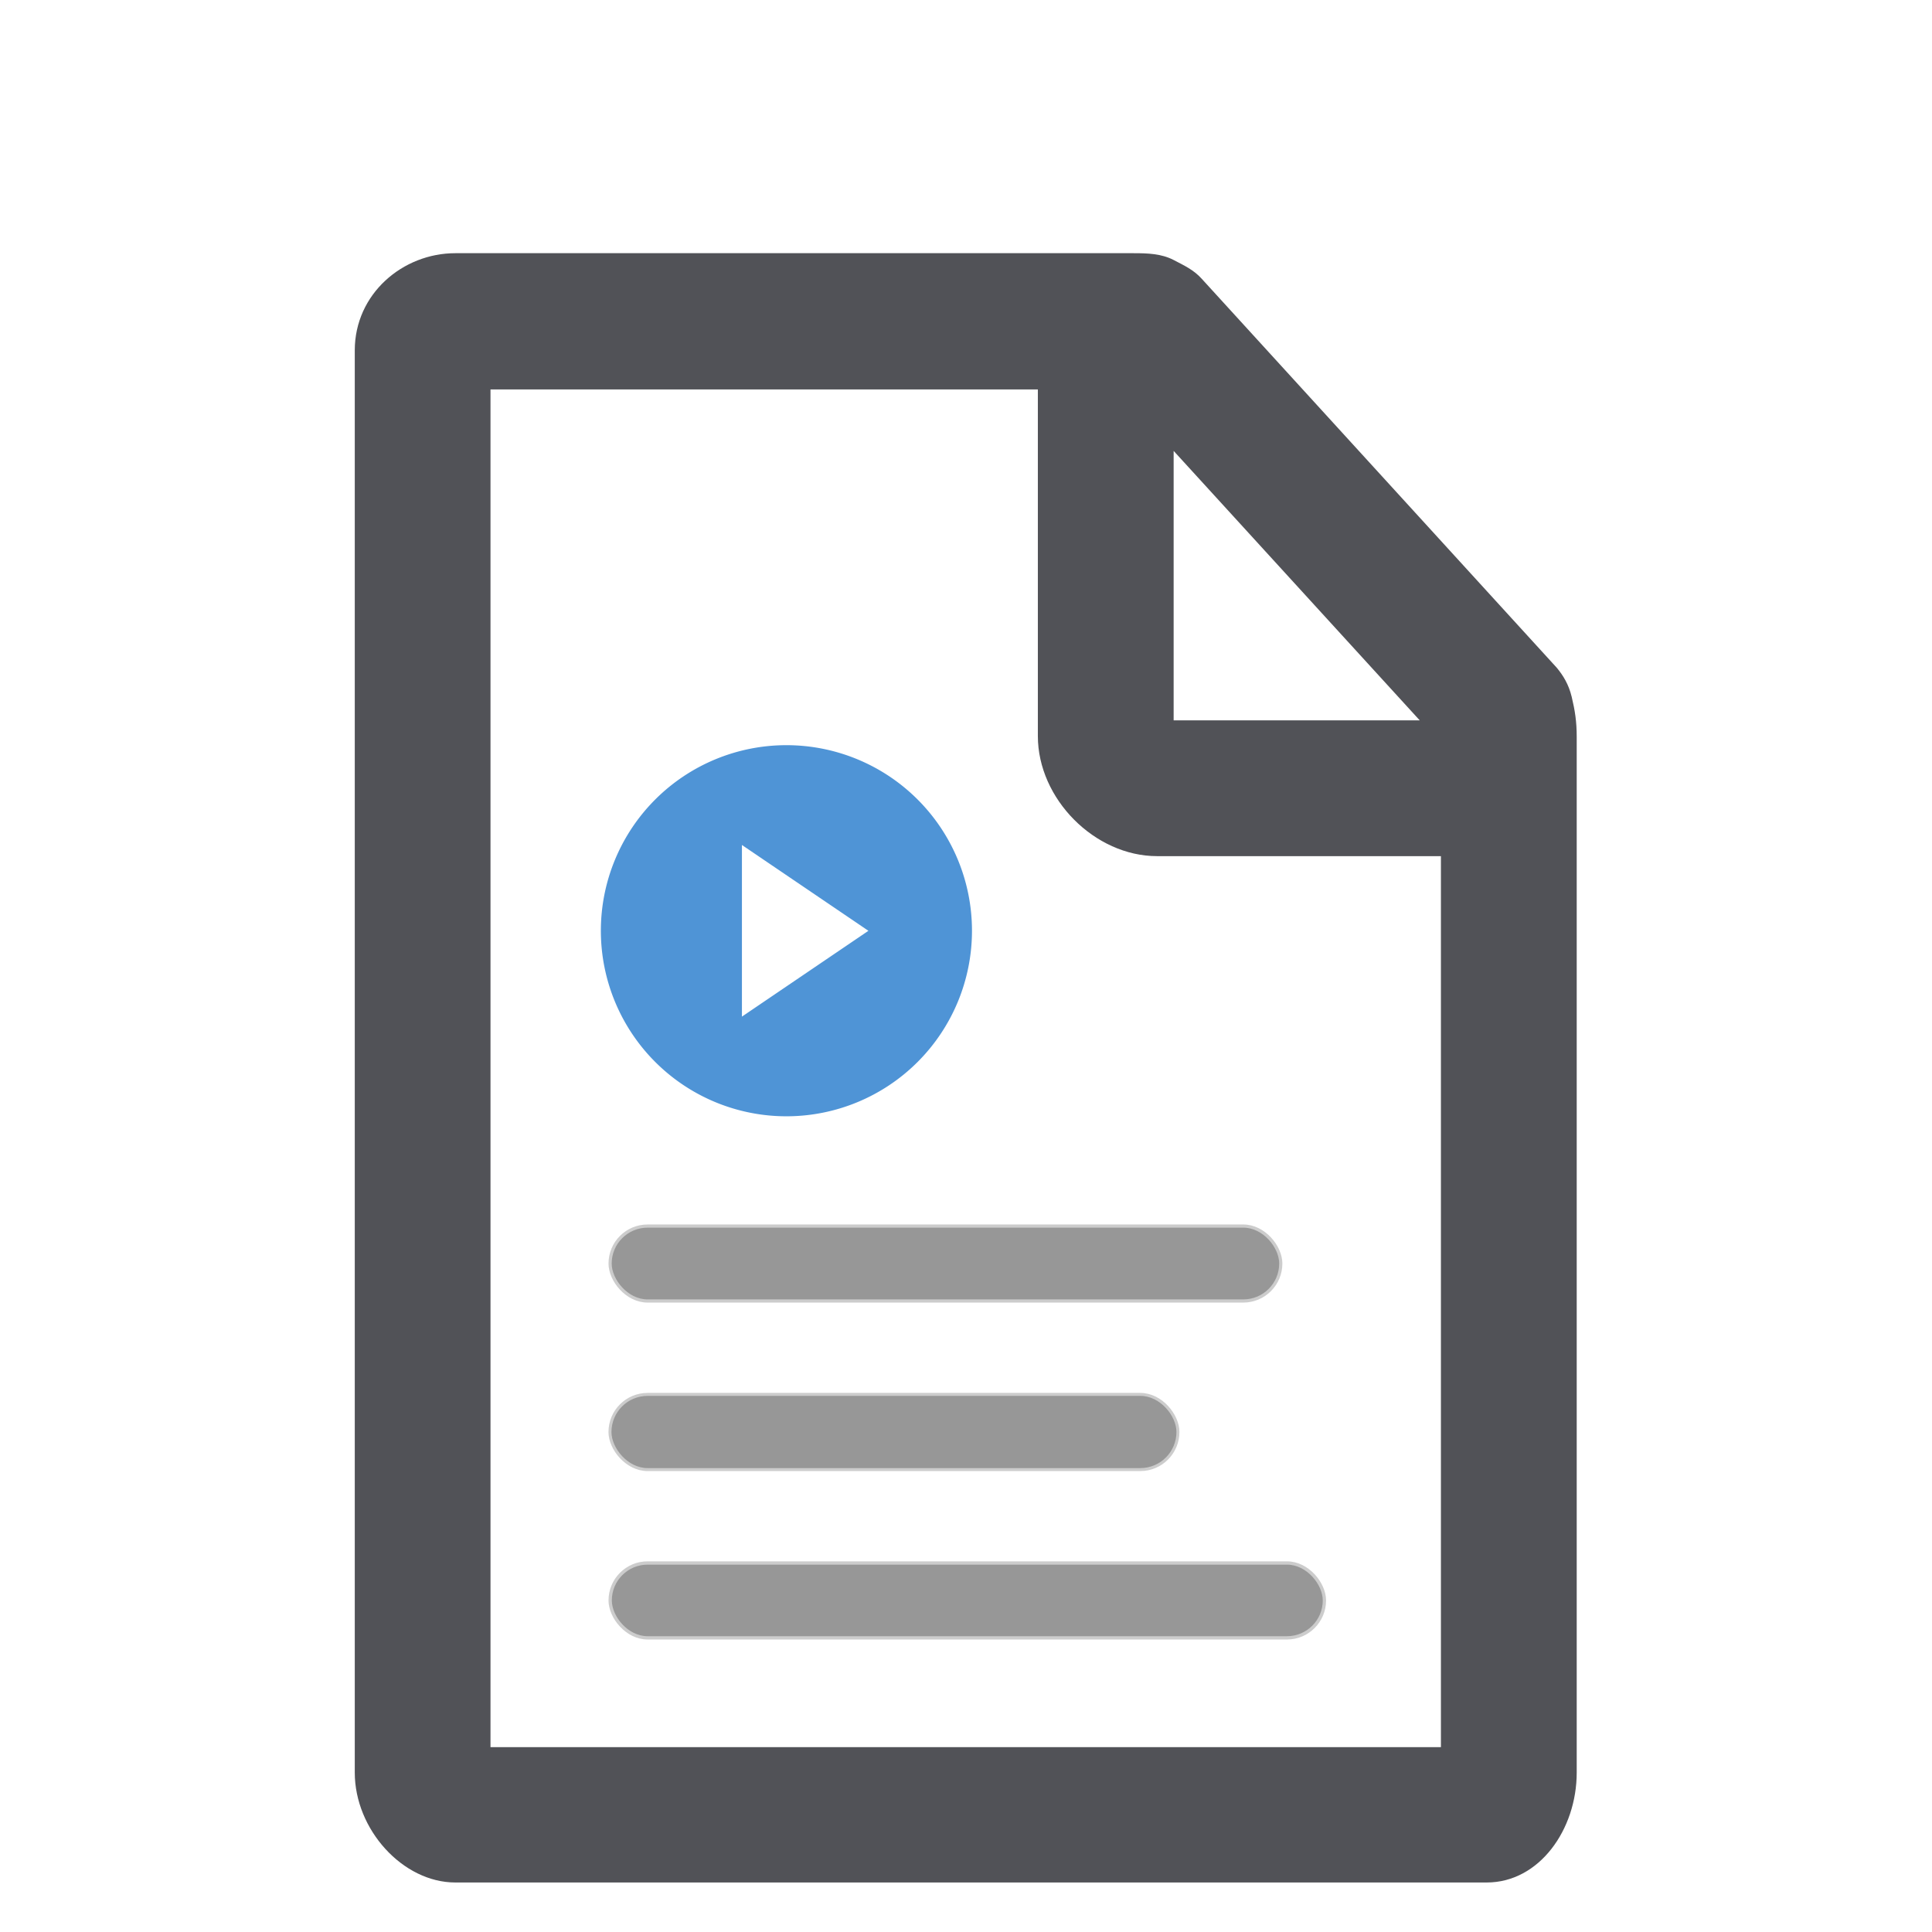 <?xml version="1.0" encoding="UTF-8" standalone="no"?>
<!-- Created with Inkscape (http://www.inkscape.org/) -->

<svg
   xmlns:dc="http://purl.org/dc/elements/1.1/"
   xmlns:cc="http://creativecommons.org/ns#"
   xmlns:rdf="http://www.w3.org/1999/02/22-rdf-syntax-ns#"
   xmlns:svg="http://www.w3.org/2000/svg"
   xmlns="http://www.w3.org/2000/svg"
   xmlns:sodipodi="http://sodipodi.sourceforge.net/DTD/sodipodi-0.dtd"
   xmlns:inkscape="http://www.inkscape.org/namespaces/inkscape"
   width="100"
   height="100"
   viewBox="0 0 26.458 26.458"
   version="1.1"
   id="svg8"
   inkscape:version="0.92.3 (2405546, 2018-03-11)"
   sodipodi:docname="home-logo-getstarted.svg">
  <defs
     id="defs2" />
  <sodipodi:namedview
     id="base"
     pagecolor="#ffffff"
     bordercolor="#666666"
     borderopacity="1.0"
     inkscape:pageopacity="0.0"
     inkscape:pageshadow="2"
     inkscape:zoom="2.8"
     inkscape:cx="13.102576"
     inkscape:cy="-51.466615"
     inkscape:document-units="mm"
     inkscape:current-layer="layer1"
     showgrid="false"
     units="px"
     inkscape:window-width="1853"
     inkscape:window-height="1025"
     inkscape:window-x="67"
     inkscape:window-y="1107"
     inkscape:window-maximized="1" />
  <g
     inkscape:label="Calque 1"
     inkscape:groupmode="layer"
     id="layer1"
     transform="translate(0,-270.542)">
    <g
       id="g1570"
       transform="matrix(0.904,0,0,0.904,1.266,28.37)">
      <path
         inkscape:connector-curvature="0"
         id="path1543"
         d="m 10.513,279.178 a 2.811,2.811 0 0 0 -2.811,2.811 2.811,2.811 0 0 0 2.811,2.811 2.811,2.811 0 0 0 2.811,-2.811 2.811,2.811 0 0 0 -2.811,-2.811 z m -0.674,1.512 0.958,0.65 0.958,0.65 -0.958,0.65 -0.958,0.65 v -1.299 z"
         style="opacity:1;fill:#4f94d6;fill-opacity:1;stroke:none;stroke-width:0.042;stroke-miterlimit:4;stroke-dasharray:none;stroke-opacity:1" />
      <path
         style="fill:#515257;fill-opacity:1;stroke-width:0.064"
         inkscape:connector-curvature="0"
         d="m 22.408,278.442 c -0.045,-0.186 -0.129,-0.321 -0.225,-0.437 l -5.38,-5.894 c -0.122,-0.135 -0.264,-0.199 -0.424,-0.283 -0.186,-0.096 -0.392,-0.103 -0.604,-0.103 H 5.497 c -0.797,0 -1.523,0.617 -1.523,1.472 v 21.545 c 0,0.861 0.726,1.665 1.523,1.665 H 21.122 c 0.797,0 1.363,-0.803 1.363,-1.665 v -15.69 c 0,-0.231 -0.026,-0.399 -0.077,-0.611 z m -6.029,-3.722 3.728,4.082 H 16.379 Z M 6.03,294.357 V 273.789 h 8.292 v 5.251 c 0,0.951 0.861,1.819 1.806,1.819 h 4.3 v 13.498 z"
         id="path1473" />
      <rect
         ry="0.567"
         y="291.567"
         x="7.843"
         height="1.134"
         width="10.82"
         id="rect1518"
         style="opacity:1;fill:#979797;fill-opacity:1;stroke:#cccccc;stroke-width:0.05;stroke-miterlimit:4;stroke-dasharray:none;stroke-opacity:1" />
      <rect
         ry="0.57"
         y="289.013"
         x="7.84"
         height="1.139"
         width="8.604"
         id="rect1518-9"
         style="opacity:1;fill:#979797;fill-opacity:1;stroke:#cccccc;stroke-width:0.045;stroke-miterlimit:4;stroke-dasharray:none;stroke-opacity:1" />
      <rect
         ry="0.568"
         y="286.463"
         x="7.842"
         height="1.135"
         width="10.16"
         id="rect1518-3"
         style="opacity:1;fill:#979797;fill-opacity:1;stroke:#cccccc;stroke-width:0.048;stroke-miterlimit:4;stroke-dasharray:none;stroke-opacity:1" />
    </g>
  </g>
</svg>
